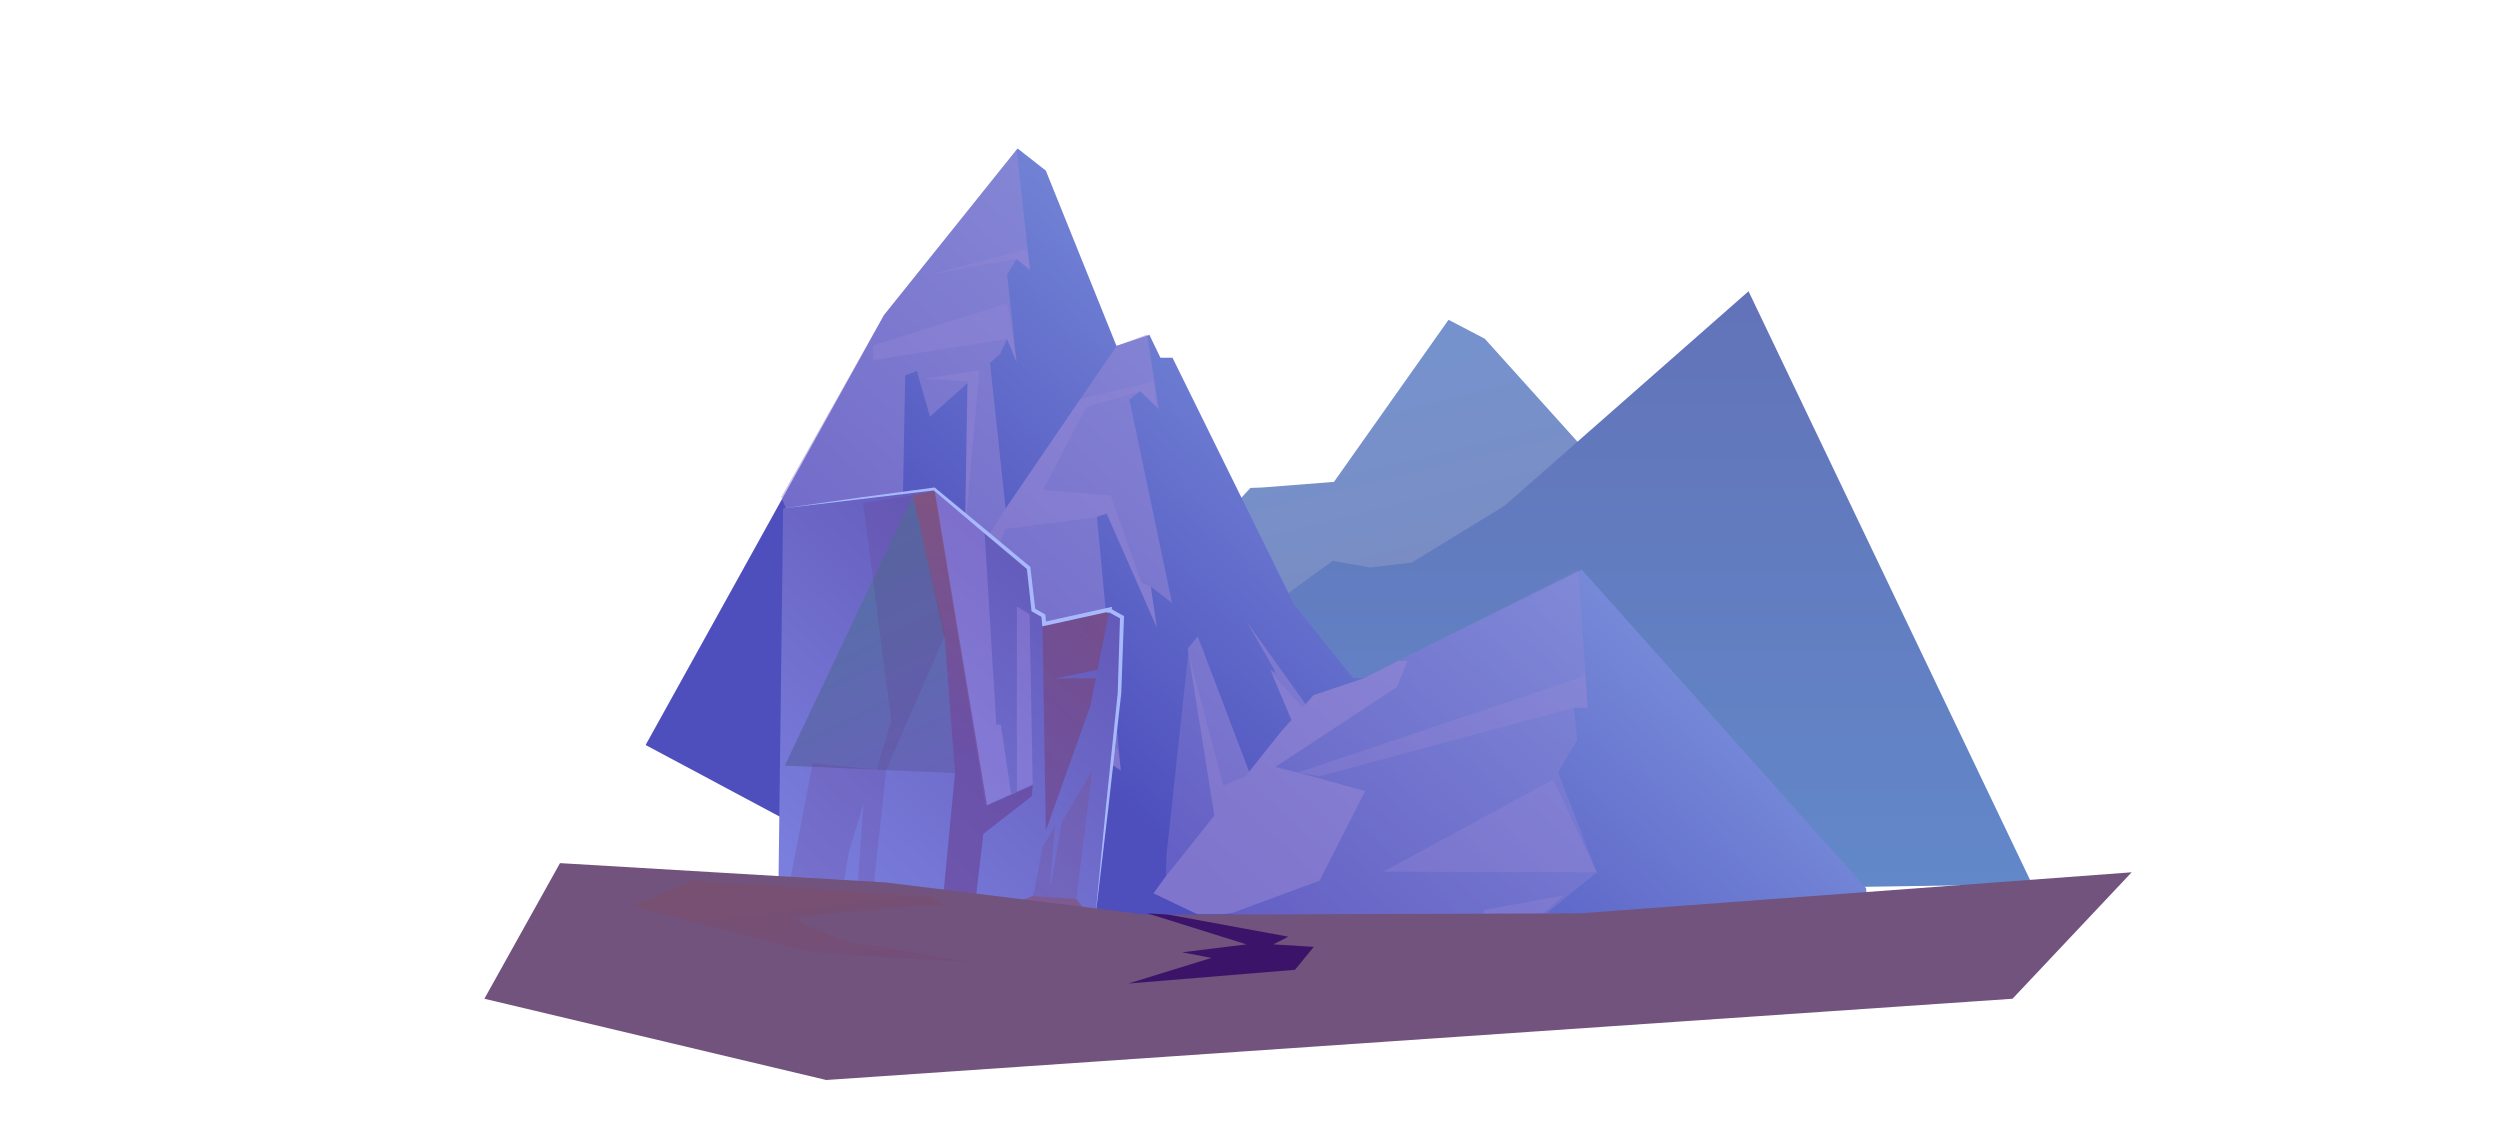<svg version="1.2" xmlns="http://www.w3.org/2000/svg" viewBox="0 0 1200 540" width="1200" height="540">
	<title>15Z_2102</title>
	<defs>
		<linearGradient id="g1" x1="757.7" y1="-97.6" x2="909.7" y2="524.2" gradientUnits="userSpaceOnUse">
			<stop offset="0" stop-color="#6b9ee3"/>
			<stop offset="1" stop-color="#867ea8"/>
		</linearGradient>
		<linearGradient id="g2" x1="547.2" y1="478" x2="547.2" y2="-273.7" gradientUnits="userSpaceOnUse">
			<stop offset="0" stop-color="#628ccc"/>
			<stop offset="1" stop-color="#6253a1"/>
		</linearGradient>
		<linearGradient id="g3" x1="1072.3" y1="274.5" x2="776.9" y2="601.5" gradientUnits="userSpaceOnUse">
			<stop offset="0" stop-color="#9abff1"/>
			<stop offset="1" stop-color="#4e4fbd"/>
		</linearGradient>
		<linearGradient id="g4" x1="684.3" y1="289.5" x2="376" y2="623.8" gradientUnits="userSpaceOnUse">
			<stop offset="0" stop-color="#5746a6"/>
			<stop offset="1" stop-color="#8c9bfa"/>
		</linearGradient>
		<linearGradient id="g5" x1="575.4" y1="407.6" x2="404.8" y2="592.7" gradientUnits="userSpaceOnUse">
			<stop offset="0" stop-color="#994a46"/>
			<stop offset="1" stop-color="#663585"/>
		</linearGradient>
		<linearGradient id="g6" x1="406.5" y1="164" x2="513" y2="381.8" gradientUnits="userSpaceOnUse">
			<stop offset="0" stop-color="#467999"/>
			<stop offset="1" stop-color="#6d5fbd"/>
		</linearGradient>
		<linearGradient id="g7" x1="472.6" y1="594.9" x2="410.9" y2="510.8" gradientUnits="userSpaceOnUse">
			<stop offset="0" stop-color="#994a46"/>
			<stop offset="1" stop-color="#663585"/>
		</linearGradient>
		<linearGradient id="g8" x1="499.7" y1="236.1" x2="499.7" y2="361.5" gradientUnits="userSpaceOnUse">
			<stop offset="0" stop-color="#994a46"/>
			<stop offset="1" stop-color="#663585"/>
		</linearGradient>
		<linearGradient id="g9" x1="633.2" y1="288.8" x2="480.1" y2="423.3" gradientUnits="userSpaceOnUse">
			<stop offset="0" stop-color="#994a46"/>
			<stop offset="1" stop-color="#663585"/>
		</linearGradient>
		<linearGradient id="g10" x1="593.3" y1="369.4" x2="491.9" y2="458.5" gradientUnits="userSpaceOnUse">
			<stop offset="0" stop-color="#994a46"/>
			<stop offset="1" stop-color="#663585"/>
		</linearGradient>
		<linearGradient id="g11" x1="464.2" y1="406.7" x2="476.4" y2="502.7" gradientUnits="userSpaceOnUse">
			<stop offset="0" stop-color="#994843"/>
			<stop offset="1" stop-color="#653385"/>
		</linearGradient>
	</defs>
	<style>
		.s0 { fill: url(#g1) } 
		.s1 { fill: url(#g2) } 
		.s2 { fill: url(#g3) } 
		.s3 { opacity: .5;mix-blend-mode: multiply;fill: #9b8bd6 } 
		.s4 { opacity: .3;mix-blend-mode: multiply;fill: #9b8bd6 } 
		.s5 { fill: url(#g4) } 
		.s6 { opacity: .5;mix-blend-mode: multiply;fill: url(#g5) } 
		.s7 { opacity: .3;fill: #b59bed } 
		.s8 { fill: url(#g6) } 
		.s9 { opacity: .2;mix-blend-mode: multiply;fill: url(#g7) } 
		.s10 { opacity: .5;mix-blend-mode: multiply;fill: url(#g8) } 
		.s11 { opacity: .5;mix-blend-mode: multiply;fill: url(#g9) } 
		.s12 { opacity: .2;mix-blend-mode: multiply;fill: url(#g10) } 
		.s13 { fill: #a7b9fc } 
		.s14 { fill: #71537d } 
		.s15 { fill: #3b1469 } 
		.s16 { opacity: .2;mix-blend-mode: multiply;fill: url(#g11) } 
	</style>
	<g id="horizona">
		<path id="&lt;Path&gt;" class="s0" d="m568.1 269l32.1-34.8 5.6-0.2 34.5-2.7 55-77.8 17.4 9.1 143.5 159.4-228.5 50.9z"/>
		<path id="&lt;Path&gt;" class="s1" d="m594.9 301.8l44.8-32.6 18.1 3.2 19.9-2.4 44.6-27.3 117-102.9 136.1 284.6c0 0-430.8 7-424.2 5.4 6.6-1.7 43.7-128 43.7-128z"/>
		<g id="&lt;Group&gt;">
			<path id="&lt;Path&gt;" class="s2" d="m899.1 460.2l-475.5-5.7 0.1-36.1-113.8-60.8 114.4-206.3 62.7-78.2 1-1.3 0.5-0.5 13.5 10.6 33.9 84.1 0.4-0.1 14.4-4.8 1-0.4 5.3 11h5.8l58.4 118.5 28.3 35.3h5.3l104.5-52 136.4 152.8z"/>
			<path id="&lt;Compound Path&gt;" fill-rule="evenodd" class="s3" d="m531.2 246.5l-4.7 1.4 11.5 122.1-6.8-4.5-107.5 52.9 0.1-62.2-48.8-117.6 49.3-87.3 62.7-78.2 1-1.3 6.4 57.8-6.4-5.3-4.6 7.4 4.6 42.5-4.6-11.5-3.4 7.3-4.8 4.2 7.5 69.9 53.3-78.1 0.3-0.1 14.3-5.3 0.1 0.5 5.5 35.2-8.9-8.5-5.2 4 20.5 97.7-10.2-7.9 3 19.8zm-66.8-62.6l-18 16.1-6.3-21.9-5.6 2.1-2.6 138.2 31.1-45.5c0.2-21.9 1-65.8 1.4-89z"/>
			<path id="&lt;Path&gt;" class="s4" d="m591.8 443.9v-5.1h-17.1l-21-10 6-8.3 0.2-10.2 10.5-97 16.8 63.8 10.7-4.5 17-21.4 5-5.6-9.5-22.4 14.8 16.5 5.3-6 24.3-8.2 16.4-8.3 86.4-43.6 4.5 66.1h-6.7l1.6 15.5-9.1 15.6 18.5 47.9-23.7 19.4 122.3 16.1 21.5 9.8-326.8-1.8z"/>
			<path id="&lt;Path&gt;" class="s4" d="m755.4 339.7l-122 32.9-10.4-1.8 134-45 3.9-2.6 1.2 16.5z"/>
			<path id="&lt;Path&gt;" class="s4" d="m766.4 418.7l-102.5-0.3 81.7-44.2z"/>
			<path id="&lt;Path&gt;" class="s4" d="m738.5 440.3l-22.4 21.6-134.8 2.4 23.1-17.6 107.9-6.7v-3.2l38.2-7z"/>
			<path id="&lt;Path&gt;" class="s4" d="m500.7 235.1l32.4 2.7 14.8 41.8 4.5 2 2.4 18.6-23.6-53.7-4.7 1.8-43.9 5.6-23 57.5 14.5-4.6-4 10.5-13 8.3-4.4 22.2 83.8 11.8 1.5 9.6-6.8-3.7-79.1 1.3-50.4 24.7 10.5-73 22.4 21.2 13.6-41.3 35.4-55.6 34.9-51.2 35.2-8.5 1.5 12.3-7.9-7.6-25.9 7.6z"/>
			<path id="&lt;Path&gt;" class="s4" d="m488 124.3l-41.2 7.4 46.3-12.2 1.3 10.1z"/>
			<path id="&lt;Path&gt;" class="s4" d="m483.4 162.7l-64.3 10.2v-7.1l64.3-20.1 4.5 27.2z"/>
			<path id="&lt;Path&gt;" class="s4" d="m464.4 183.1l-21.1-1.2 26.8-4.3-6.8 76.9z"/>
			<path id="&lt;Path&gt;" class="s3" d="m670.6 329.7l-58.5 38.5 10.9 2.6 32.3 8.9-21.9 43-41.6 15.4-4.7 0.7h-12.4l-21-10 6-8.3 23.2-29-12.8-80.1 4.8-6 24.7 65 15.3-19.2 5-5.6-10.1-24.1 2.8 1.7-14-24.5 28.1 39.3 3.8-4.3 24.3-8.2 16.4-8.3 4.4 0.1z"/>
		</g>
		<g id="&lt;Group&gt;">
			<path id="&lt;Path&gt;" class="s5" d="m537.3 332.7l-11.8 110-15.1 22.2-6.2 14-137.1 7.5 6.2-32.4 2.6-210 72.5-9.3 45.3 37.9 0.1 0.9 2.2 19.3 4.8 2.7 0.4 4 31.4-6.5 6 3.3z"/>
			<path id="&lt;Path&gt;" class="s6" d="m525.5 442.7l-15.1 22.2-6.2 14-137.1 7.5 6.2-32.4 77.9-7.6 44.5-16.3 20.9 1.4z"/>
			<path id="&lt;Path&gt;" class="s7" d="m495.7 376.5l-22.6 10.2-24.7-152 24.2 20.8 5.6 92.3h2.2l4.9 33.1 2.8-0.9v-88.9l6.1 3.9z"/>
			<path id="&lt;Path&gt;" class="s8" d="m458.4 371.1l-81.7-3.6 61.5-129.7 15.1 64.2z"/>
			<path id="&lt;Path&gt;" class="s9" d="m453.5 305.2l-28.1 64.2-8.1 75h-7.1l4.3-58.7-7.1 23.5-6.8 42.3-27.2 1.5 16.7-86.6 30.7 3 7-23.3-13.5-104.7 23.9-3.6z"/>
			<path id="&lt;Path&gt;" class="s10" d="m495.3 382.1l-23.3 18.2-4.7 40.3-16.1 5.7 7.2-75.2-4.9-64.6-15.3-68.7 10.5-2.2 25.1 151 21.9-9.7z"/>
			<path id="&lt;Path&gt;" class="s11" d="m526.8 321.5l-19.9 4.1h19.1l-2.5 12.9-21.5 60.2-1.6-99.1 32.2-7z"/>
			<path id="&lt;Path&gt;" class="s12" d="m495.7 430.1c0.8-1.6 4.7-23.5 4.7-23.5l6-10.1c0 0-2.8 29.5-2.2 28.6 0.6-1 5.5-30.5 5.5-30.5l14.7-25.2-7.8 62.1z"/>
		</g>
		<path id="&lt;Path&gt;" class="s13" d="m539.6 295.7l-0.1 0.6-1.3 36.5-6.2 55-6.5 54.9 5.3-55 5.7-55 1.1-35.9-5.1-2.8-1.2 0.2 0.1-0.4-30 6.6-1.1 0.2-0.1-1.1-0.3-3.4-4.4-2.5-0.4-0.2v-0.5l-2.2-19.8-22.4-18.8-22.3-18.9-36 4.3-36.3 4.3 36.2-5.1 36.3-4.9h0.2l0.3 0.2 22.7 18.8 22.7 18.9 0.3 0.2v0.4l2.3 19.7 4.4 2.5 0.4 0.2 0.1 0.5 0.3 2.9 30.3-6.7 1.4-0.3-0.2 1.1 5.5 3.1z"/>
		<path id="&lt;Path&gt;" class="s14" d="m425.4 423.6l125.3 15.5 207.7-0.7 264.8-19.7-57.2 60.7-569.4 39-164.1-39 36.3-65.1z"/>
		<path id="&lt;Path&gt;" class="s15" d="m560.7 439l57.7 10.6-7.2 3.7 19.4 1.2-9 11-80 6.6 39.9-12.3-14.1-2.7 30.9-3.8-47.6-14.9z"/>
		<path id="&lt;Path&gt;" class="s16" d="m445.4 430.3l9.8 4.6h-17.5l-58.6 5.6 25.3 10.9 62.8 10.7-79-5.1-84.9-22.1 29.8-12.3z"/>
	</g>
</svg>